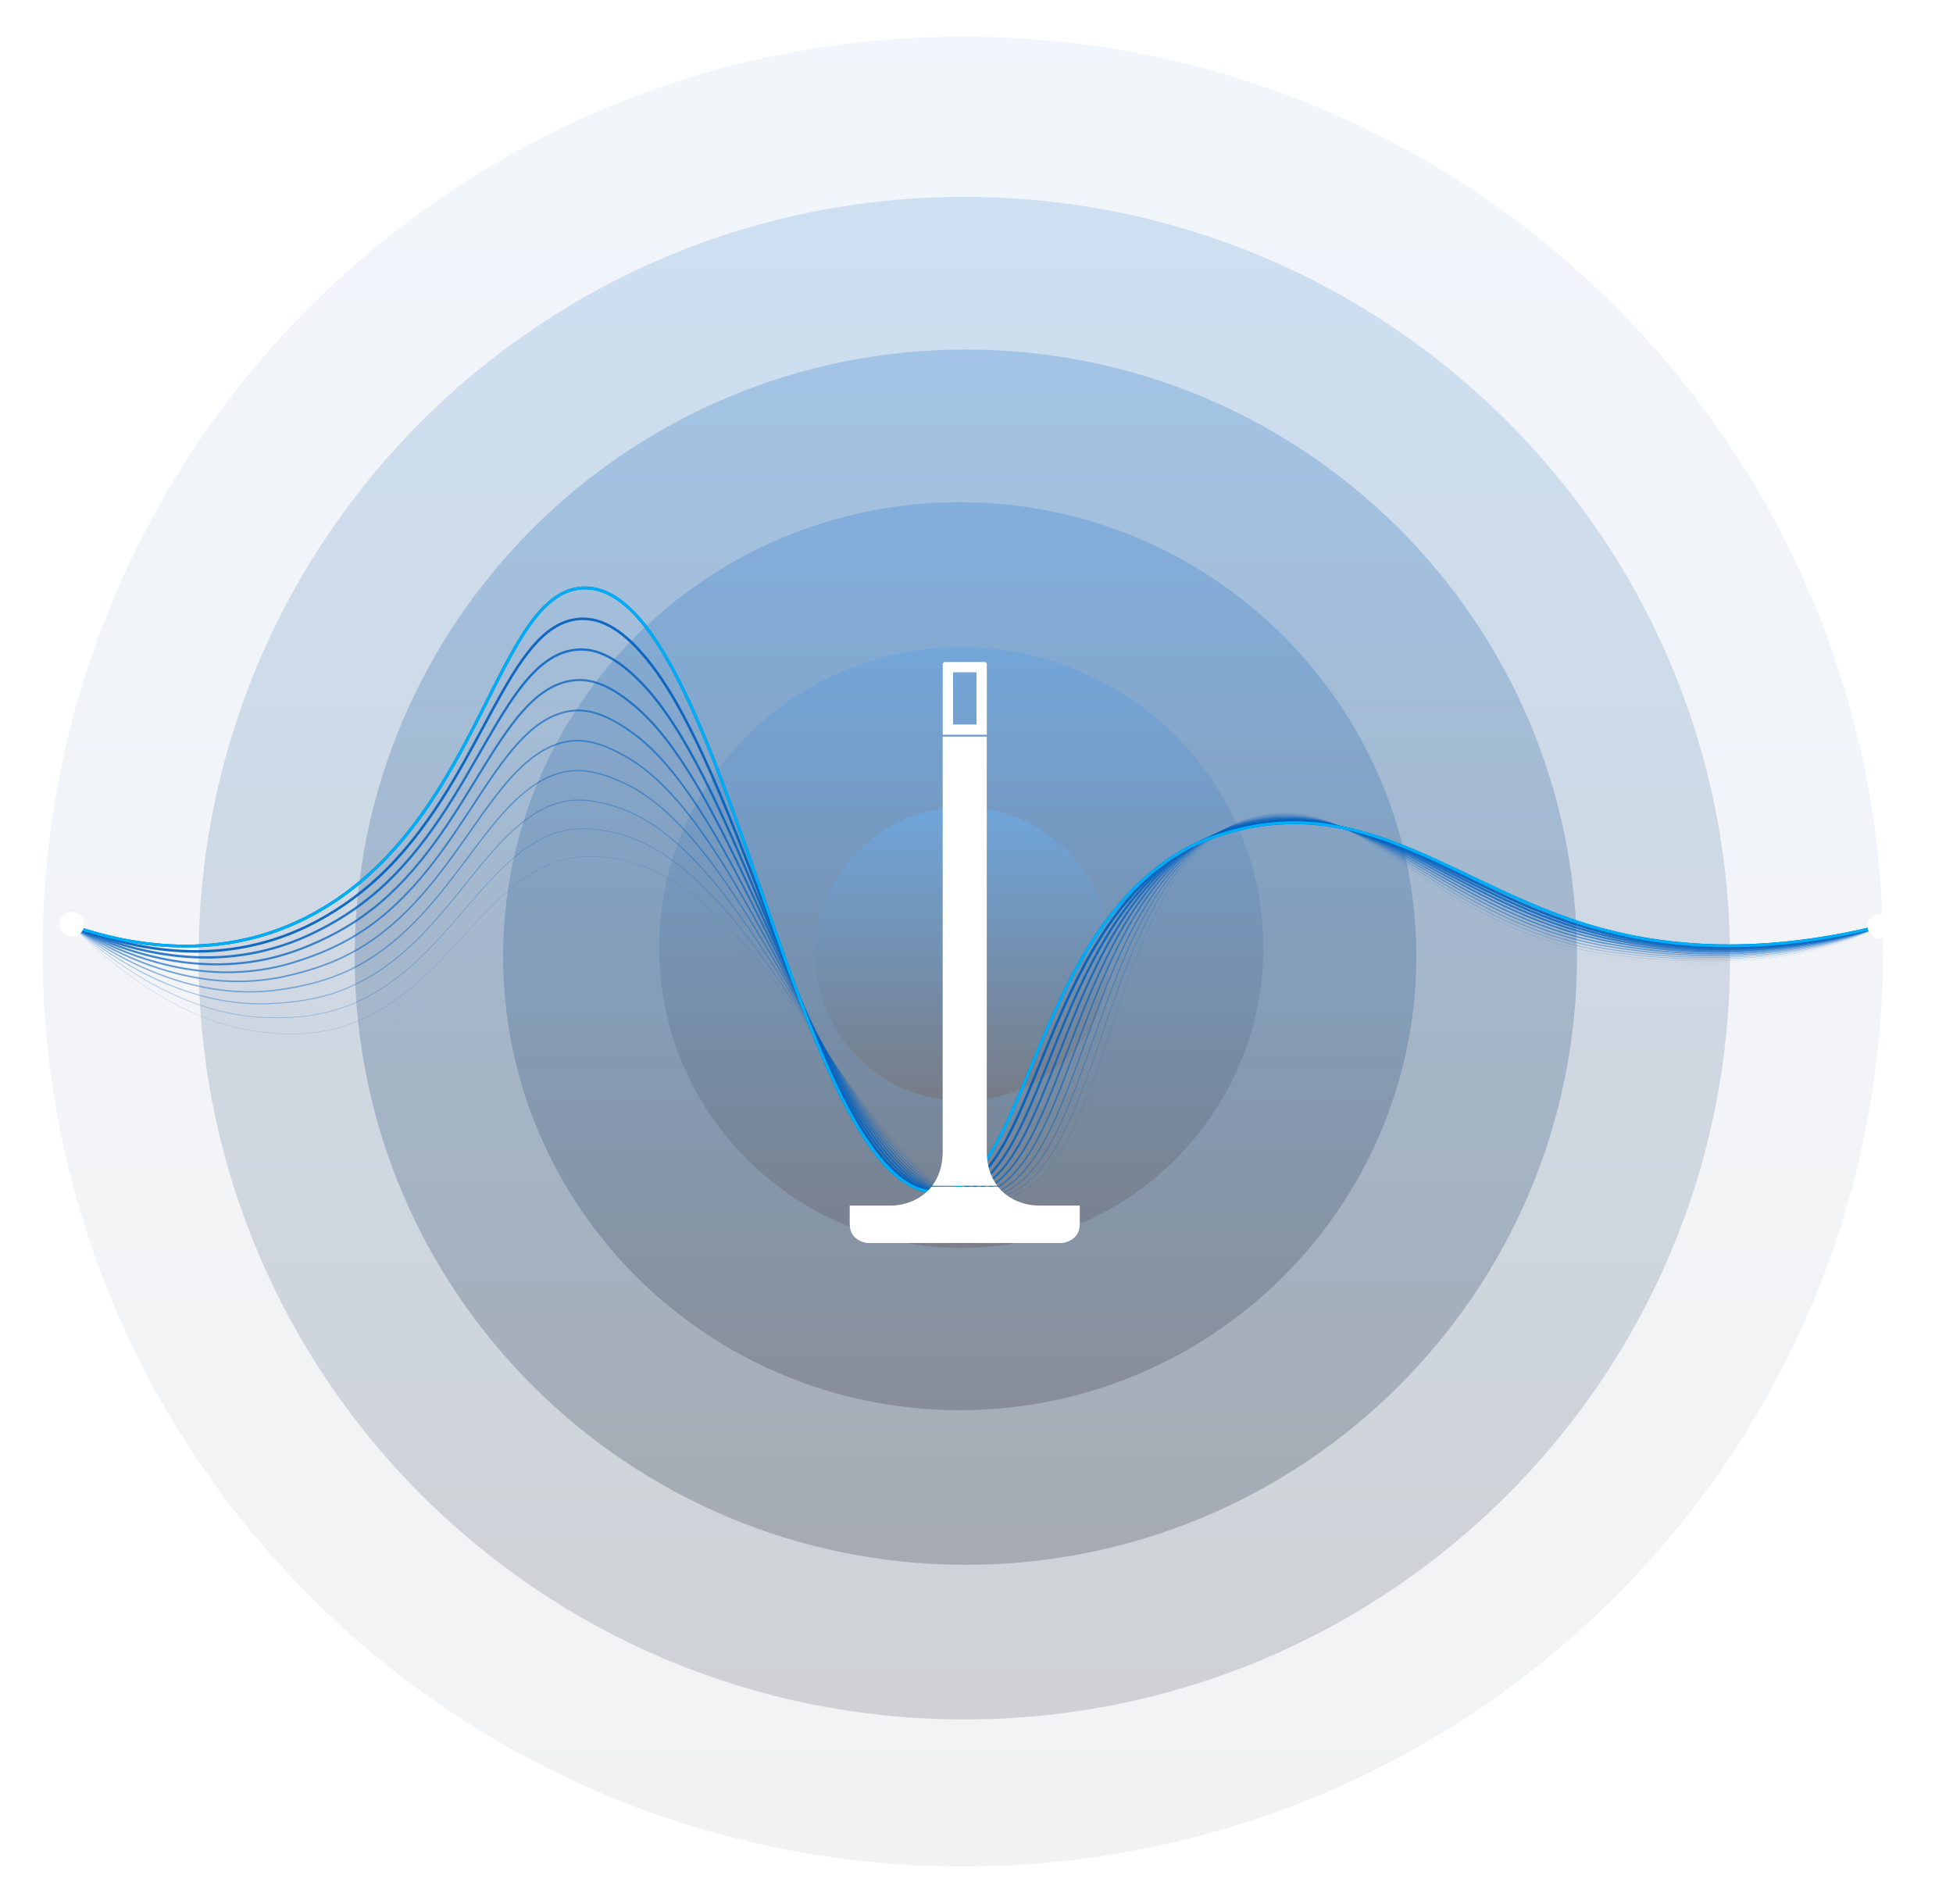 <svg xmlns="http://www.w3.org/2000/svg" width="558" height="544" fill="none" viewBox="0 0 558 544"><g opacity=".56"><g filter="url(#filter0_f_323_273)" opacity=".1"><path fill="url(#paint0_linear_323_273)" d="M275.083 533.208C129.878 533.208 12.166 416.184 12.166 271.828C12.166 127.472 129.878 10.448 275.083 10.448C420.288 10.448 538 127.472 538 271.828C538 416.184 420.288 533.208 275.083 533.208Z"/></g><g filter="url(#filter1_f_323_273)" opacity=".28"><path fill="url(#paint1_linear_323_273)" d="M275.518 491.214C154.697 491.214 56.752 393.842 56.752 273.727C56.752 153.613 154.697 56.241 275.518 56.241C396.339 56.241 494.283 153.613 494.283 273.727C494.283 393.842 396.339 491.214 275.518 491.214Z"/></g><g filter="url(#filter2_f_323_273)" opacity=".46"><path fill="url(#paint2_linear_323_273)" d="M275.953 447.04C179.516 447.04 101.339 369.32 101.339 273.447C101.339 177.574 179.516 99.853 275.953 99.853C372.39 99.853 450.567 177.574 450.567 273.447C450.567 369.32 372.389 447.04 275.953 447.04Z"/></g><g filter="url(#filter3_f_323_273)" opacity=".64"><path fill="url(#paint3_linear_323_273)" d="M274.202 402.865C202.149 402.865 143.739 344.797 143.739 273.165C143.739 201.534 202.149 143.465 274.202 143.465C346.254 143.465 404.665 201.534 404.665 273.165C404.665 344.797 346.254 402.865 274.202 402.865Z"/></g><g filter="url(#filter4_f_323_273)" opacity=".82"><path fill="url(#paint4_linear_323_273)" d="M274.637 356.511C226.968 356.511 188.325 318.094 188.325 270.705C188.325 223.315 226.968 184.898 274.637 184.898C322.305 184.898 360.948 223.315 360.948 270.705C360.948 318.094 322.305 356.511 274.637 356.511Z"/></g><g filter="url(#filter5_f_323_273)"><path fill="url(#paint5_linear_323_273)" d="M275.071 314.517C251.787 314.517 232.911 295.752 232.911 272.604C232.911 249.456 251.787 230.69 275.071 230.69C298.356 230.69 317.231 249.456 317.231 272.604C317.231 295.752 298.356 314.517 275.071 314.517Z"/></g></g><path stroke="#005FBE" stroke-miterlimit="10" stroke-width=".81" d="M20.834 264.618C38.441 270.521 65.657 275.545 92.467 259.441C137.67 232.309 142.139 168.98 166.575 167.973C207.386 166.303 227.227 341.641 267.861 340.557C294.036 339.856 294.011 266.887 339.494 242.191C342.096 240.775 346.945 238.684 353.762 237.001C391.387 227.719 417.054 253.474 454.553 264.631C473.01 270.113 500.175 273.798 537.115 264.631"/><path stroke="#005FBE" stroke-miterlimit="10" stroke-width=".73" d="M20.834 264.618C37.946 271.337 64.083 277.215 90.245 263.343C97.951 259.263 104.64 254.189 110.467 248.362C138.064 220.771 145.033 178.594 165.343 176.834C172.236 176.235 178.507 180.659 184.715 188.169C215.193 224.991 235.91 342.291 269.841 340.799C296.549 339.575 296.499 266.645 340.319 241.834C343.01 240.304 347.757 238.213 354.371 236.581C391.158 227.516 416.14 254.648 454.667 265.447C455.873 265.791 457.117 266.123 458.386 266.441C477.961 271.274 504.123 273.377 537.115 264.631" opacity=".91"/><path stroke="#005FBE" stroke-miterlimit="10" stroke-width=".66" d="M20.834 264.618C37.438 272.141 62.522 278.898 88.024 267.245C95.615 263.777 102.381 259.403 108.347 254.112C136.287 229.288 143.713 188.386 164.112 185.67C170.865 184.778 177.047 188.666 183.445 195.271C215.688 228.574 237.611 343.107 271.847 341.029C299.088 339.295 298.974 266.327 341.156 241.477C343.936 239.845 348.583 237.741 354.98 236.16C390.943 227.324 415.252 255.731 454.781 266.263C455.987 266.582 457.231 266.913 458.513 267.206C479.332 271.975 505.684 273.556 537.115 264.618" opacity=".82"/><path stroke="#005FBE" stroke-miterlimit="10" stroke-width=".59" d="M20.834 264.618C36.943 272.957 60.998 280.581 85.802 271.133C93.292 268.277 100.121 264.618 106.214 259.85C134.484 237.792 142.367 198.191 162.881 194.506C169.494 193.32 175.613 196.648 182.163 202.373C216.298 232.157 239.312 343.923 273.84 341.246C301.602 338.989 301.424 265.931 341.994 241.107C344.85 239.36 349.42 237.244 355.59 235.727C390.727 227.12 414.351 256.853 454.895 267.079C456.114 267.385 457.358 267.704 458.64 267.971C480.728 272.676 507.246 273.722 537.128 264.618" opacity=".73"/><path stroke="#005FBE" stroke-miterlimit="10" stroke-width=".51" d="M20.834 264.618C36.435 273.76 59.5 282.302 83.581 275.035C90.969 272.804 97.849 269.833 104.095 265.613C132.644 246.296 141.034 208.059 161.65 203.354C168.111 201.875 174.204 204.642 180.894 209.487C217.085 235.727 241.026 344.816 275.833 341.475C304.141 338.759 303.836 265.485 342.832 240.737C345.777 238.876 350.245 236.759 356.199 235.306C390.498 226.929 413.437 258.001 455.01 267.895C456.228 268.188 457.485 268.481 458.767 268.736C482.111 273.352 508.794 273.9 537.128 264.605" opacity=".64"/><path stroke="#005FBE" stroke-miterlimit="10" stroke-width=".44" d="M20.834 264.618C35.94 274.563 58.015 284.049 81.347 278.936C88.646 277.342 95.551 275.047 101.949 271.362C130.765 254.762 139.676 217.927 160.405 212.202C166.727 210.456 172.82 212.61 179.599 216.601C217.986 239.194 242.701 345.657 277.813 341.717C306.654 338.478 306.197 265.013 343.645 240.393C346.666 238.404 351.045 236.3 356.783 234.897C390.257 226.737 412.497 259.173 455.099 268.736C456.33 269.016 457.574 269.297 458.869 269.526C483.482 274.04 510.33 274.104 537.115 264.618" opacity=".55"/><path stroke="#005FBE" stroke-miterlimit="10" stroke-width=".37" d="M20.834 264.618C35.432 275.379 56.555 285.821 79.125 282.838C86.335 281.882 93.266 280.262 99.829 277.126C128.886 263.216 138.356 227.834 159.187 221.051C165.382 219.037 171.487 220.554 178.342 223.729C219.052 242.535 244.428 346.486 279.831 341.96C309.205 338.198 308.583 264.491 344.508 240.049C347.605 237.932 351.896 235.829 357.43 234.49C390.067 226.559 411.621 260.36 455.251 269.565C456.482 269.82 457.739 270.088 459.034 270.305C484.917 274.691 511.93 274.283 537.153 264.631" opacity=".45"/><path stroke="#005FBE" stroke-miterlimit="10" stroke-width=".29" d="M20.834 264.618C34.937 276.182 55.095 287.644 76.904 286.739C84.025 286.446 90.982 285.464 97.697 282.876C126.969 271.618 137.023 237.754 157.943 229.9C163.998 227.63 170.129 228.472 177.047 230.843C220.182 245.659 246.103 347.302 281.799 342.189C311.694 337.905 310.894 263.917 345.307 239.679C348.481 237.448 352.695 235.344 358.001 234.056C389.813 226.355 410.669 261.532 455.327 270.381C456.571 270.623 457.828 270.878 459.123 271.082C486.275 275.328 513.453 274.474 537.128 264.631" opacity=".36"/><path stroke="#005FBE" stroke-miterlimit="10" stroke-width=".22" d="M20.834 264.617C34.429 276.998 53.636 289.518 74.682 290.627C81.728 290.997 88.684 290.627 95.564 288.613C125.052 279.956 135.716 247.685 156.712 238.722C162.64 236.198 168.809 236.312 175.765 237.932C221.337 248.514 247.792 348.028 283.792 342.405C314.22 337.535 313.191 263.304 346.145 239.309C349.395 236.937 353.52 234.859 358.611 233.622C389.584 226.138 409.755 262.718 455.441 271.184C456.685 271.413 457.955 271.643 459.237 271.834C487.671 275.927 514.989 274.639 537.115 264.617" opacity=".27"/><path stroke="#005FBE" stroke-miterlimit="10" stroke-width=".15" d="M20.834 264.618C33.934 277.802 52.163 291.431 72.461 294.53C79.405 295.588 86.399 295.817 93.444 294.377C123.148 288.295 134.421 257.669 155.48 247.584C161.281 244.805 167.463 244.167 174.496 245.06C222.48 251.154 249.493 348.87 285.798 342.648C316.746 337.255 315.489 262.693 346.983 238.965C350.309 236.466 354.346 234.388 359.22 233.215C389.369 225.96 408.829 263.93 455.555 272.013C456.799 272.23 458.069 272.434 459.364 272.612C489.068 276.539 516.551 274.831 537.128 264.618" opacity=".18"/><path stroke="#005FBE" stroke-miterlimit="10" stroke-width=".07" d="M20.834 264.617C33.427 278.604 50.653 293.394 70.227 298.43C77.069 300.19 84.101 300.993 91.299 300.126C121.219 296.569 133.126 267.665 154.236 256.419C159.91 253.397 166.092 251.969 173.201 252.161C223.482 253.55 251.181 349.685 287.778 342.864C319.259 336.961 317.736 262.029 347.808 238.582C351.197 235.943 355.158 233.89 359.817 232.768C389.127 225.743 407.889 265.178 455.657 272.816C456.914 273.02 458.183 273.211 459.478 273.364C490.464 277.1 518.099 274.983 537.128 264.605" opacity=".09"/><path stroke="#00AEF8" stroke-miterlimit="10" stroke-width=".81" d="M20.834 264.618C38.441 270.521 65.657 275.545 92.467 259.441C137.67 232.309 142.139 168.98 166.575 167.973C207.386 166.303 227.227 341.641 267.861 340.557C294.036 339.856 294.011 266.887 339.494 242.191C342.096 240.775 346.945 238.684 353.762 237.001C391.387 227.719 417.054 253.474 454.553 264.631C473.01 270.113 500.175 273.798 537.115 264.631"/><path fill="#fff" d="M279.003 192.058V206.975H272.294V192.058H279.003ZM281.496 189.125H269.789L269.354 189.559V209.895H281.943V189.559L281.508 189.125H281.496Z"/><path fill="#fff" d="M303.337 355.117C303.337 355.117 308.514 354.786 308.514 349.622V344.407H296.871C292.525 344.407 288.065 342.66 285.176 339.052H266.108C263.207 342.66 258.759 344.407 254.414 344.407H242.771V349.622C242.771 354.786 247.947 355.117 247.947 355.117H303.325H303.337Z"/><path fill="#fff" d="M284.806 338.568C283.042 336.158 281.93 332.971 281.93 329.006C281.93 328.623 281.93 328.763 281.93 328.763V210.443H269.341V328.763C269.341 328.763 269.341 328.623 269.341 329.006C269.341 332.984 268.242 336.158 266.466 338.568V338.747H284.793V338.568H284.806Z"/><g filter="url(#filter6_d_323_273)"><path fill="#fff" d="M537.127 268.149C539.083 268.149 540.668 266.568 540.668 264.618C540.668 262.667 539.083 261.086 537.127 261.086C535.172 261.086 533.587 262.667 533.587 264.618C533.587 266.568 535.172 268.149 537.127 268.149Z"/></g><g filter="url(#filter7_d_323_273)"><path fill="#fff" d="M20.54 267.588C22.495 267.588 24.08 266.007 24.08 264.057C24.08 262.106 22.495 260.525 20.54 260.525C18.585 260.525 17 262.106 17 264.057C17 266.007 18.585 267.588 20.54 267.588Z"/></g><defs><filter id="filter0_f_323_273" width="545.834" height="542.759" x="2.166" y=".448" color-interpolation-filters="sRGB" filterUnits="userSpaceOnUse"><feFlood flood-opacity="0" result="BackgroundImageFix"/><feBlend in="SourceGraphic" in2="BackgroundImageFix" mode="normal" result="shape"/><feGaussianBlur result="effect1_foregroundBlur_323_273" stdDeviation="5"/></filter><filter id="filter1_f_323_273" width="469.531" height="466.973" x="40.752" y="40.241" color-interpolation-filters="sRGB" filterUnits="userSpaceOnUse"><feFlood flood-opacity="0" result="BackgroundImageFix"/><feBlend in="SourceGraphic" in2="BackgroundImageFix" mode="normal" result="shape"/><feGaussianBlur result="effect1_foregroundBlur_323_273" stdDeviation="8"/></filter><filter id="filter2_f_323_273" width="365.228" height="363.187" x="93.339" y="91.853" color-interpolation-filters="sRGB" filterUnits="userSpaceOnUse"><feFlood flood-opacity="0" result="BackgroundImageFix"/><feBlend in="SourceGraphic" in2="BackgroundImageFix" mode="normal" result="shape"/><feGaussianBlur result="effect1_foregroundBlur_323_273" stdDeviation="4"/></filter><filter id="filter3_f_323_273" width="268.926" height="267.4" x="139.739" y="139.465" color-interpolation-filters="sRGB" filterUnits="userSpaceOnUse"><feFlood flood-opacity="0" result="BackgroundImageFix"/><feBlend in="SourceGraphic" in2="BackgroundImageFix" mode="normal" result="shape"/><feGaussianBlur result="effect1_foregroundBlur_323_273" stdDeviation="2"/></filter><filter id="filter4_f_323_273" width="176.623" height="175.613" x="186.325" y="182.898" color-interpolation-filters="sRGB" filterUnits="userSpaceOnUse"><feFlood flood-opacity="0" result="BackgroundImageFix"/><feBlend in="SourceGraphic" in2="BackgroundImageFix" mode="normal" result="shape"/><feGaussianBlur result="effect1_foregroundBlur_323_273" stdDeviation="1"/></filter><filter id="filter5_f_323_273" width="86.32" height="85.827" x="231.911" y="229.69" color-interpolation-filters="sRGB" filterUnits="userSpaceOnUse"><feFlood flood-opacity="0" result="BackgroundImageFix"/><feBlend in="SourceGraphic" in2="BackgroundImageFix" mode="normal" result="shape"/><feGaussianBlur result="effect1_foregroundBlur_323_273" stdDeviation=".5"/></filter><filter id="filter6_d_323_273" width="40.48" height="40.464" x="516.887" y="244.386" color-interpolation-filters="sRGB" filterUnits="userSpaceOnUse"><feFlood flood-opacity="0" result="BackgroundImageFix"/><feColorMatrix in="SourceAlpha" result="hardAlpha" type="matrix" values="0 0 0 0 0 0 0 0 0 0 0 0 0 0 0 0 0 0 127 0"/><feMorphology in="SourceAlpha" operator="dilate" radius="2" result="effect1_dropShadow_323_273"/><feOffset/><feGaussianBlur stdDeviation="7.35"/><feComposite in2="hardAlpha" operator="out"/><feColorMatrix type="matrix" values="0 0 0 0 0 0 0 0 0 0.373 0 0 0 0 0.745 0 0 0 1 0"/><feBlend in2="BackgroundImageFix" mode="lighten" result="effect1_dropShadow_323_273"/><feBlend in="SourceGraphic" in2="effect1_dropShadow_323_273" mode="normal" result="shape"/></filter><filter id="filter7_d_323_273" width="40.48" height="40.464" x=".3" y="243.825" color-interpolation-filters="sRGB" filterUnits="userSpaceOnUse"><feFlood flood-opacity="0" result="BackgroundImageFix"/><feColorMatrix in="SourceAlpha" result="hardAlpha" type="matrix" values="0 0 0 0 0 0 0 0 0 0 0 0 0 0 0 0 0 0 127 0"/><feMorphology in="SourceAlpha" operator="dilate" radius="2" result="effect1_dropShadow_323_273"/><feOffset/><feGaussianBlur stdDeviation="7.35"/><feComposite in2="hardAlpha" operator="out"/><feColorMatrix type="matrix" values="0 0 0 0 0 0 0 0 0 0.373 0 0 0 0 0.745 0 0 0 1 0"/><feBlend in2="BackgroundImageFix" mode="lighten" result="effect1_dropShadow_323_273"/><feBlend in="SourceGraphic" in2="effect1_dropShadow_323_273" mode="normal" result="shape"/></filter><linearGradient id="paint0_linear_323_273" x1="275.083" x2="275.083" y1="10.448" y2="533.208" gradientUnits="userSpaceOnUse"><stop stop-color="#005FBE"/><stop offset="1" stop-color="#0C1527"/></linearGradient><linearGradient id="paint1_linear_323_273" x1="275.518" x2="275.518" y1="56.241" y2="491.214" gradientUnits="userSpaceOnUse"><stop stop-color="#005FBE"/><stop offset="1" stop-color="#0C1527"/></linearGradient><linearGradient id="paint2_linear_323_273" x1="275.953" x2="275.953" y1="99.853" y2="447.04" gradientUnits="userSpaceOnUse"><stop stop-color="#005FBE"/><stop offset="1" stop-color="#0C1527"/></linearGradient><linearGradient id="paint3_linear_323_273" x1="274.202" x2="274.202" y1="143.465" y2="402.865" gradientUnits="userSpaceOnUse"><stop stop-color="#005FBE"/><stop offset="1" stop-color="#0C1527"/></linearGradient><linearGradient id="paint4_linear_323_273" x1="274.637" x2="274.637" y1="184.898" y2="356.511" gradientUnits="userSpaceOnUse"><stop stop-color="#005FBE"/><stop offset="1" stop-color="#0C1527"/></linearGradient><linearGradient id="paint5_linear_323_273" x1="275.071" x2="275.071" y1="230.69" y2="314.517" gradientUnits="userSpaceOnUse"><stop stop-color="#005FBE"/><stop offset="1" stop-color="#0C1527"/></linearGradient></defs></svg>